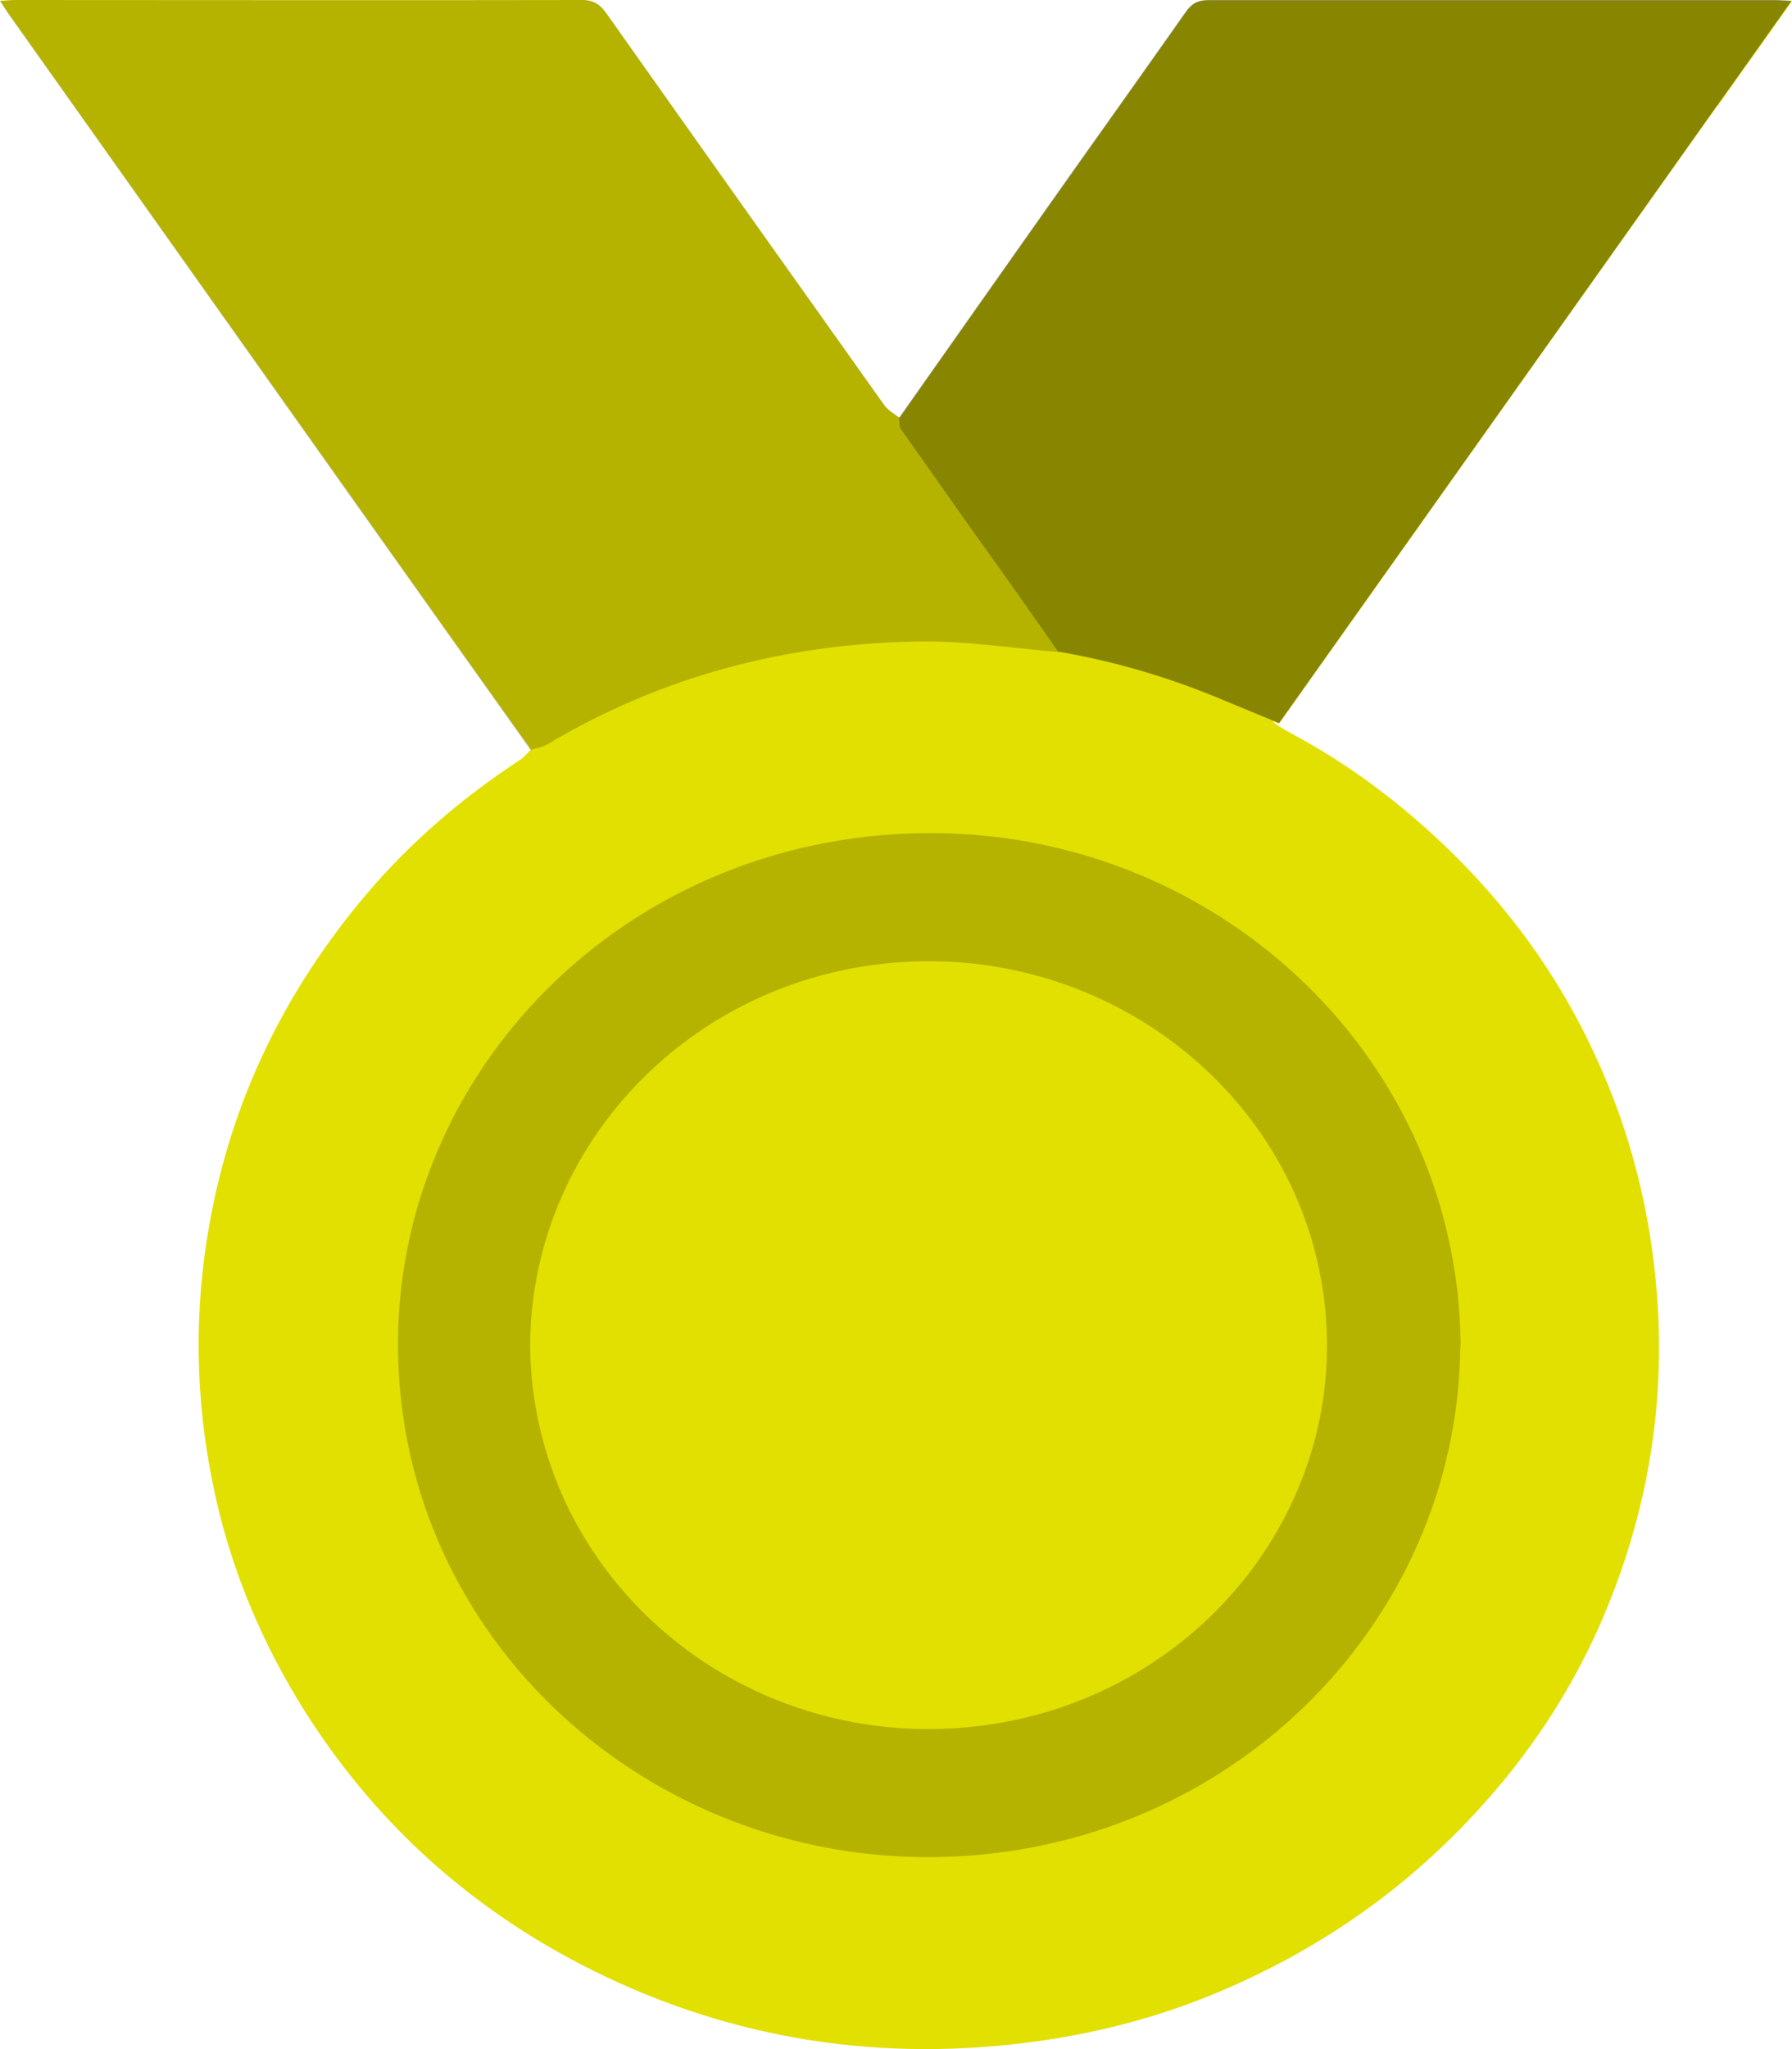 <svg width="56" height="64" viewBox="0 0 56 64" fill="none" xmlns="http://www.w3.org/2000/svg">
<path d="M53.684 3.294C54.444 2.231 55.203 1.157 56 0.035C55.779 0.035 55.632 0.012 55.473 0.012C49.579 0.012 43.673 0.012 37.779 0.012C37.448 0.012 37.252 0.106 37.068 0.378C35.659 2.373 34.237 4.368 32.828 6.364C31.247 8.595 29.679 10.826 28.11 13.058C27.951 12.928 27.755 12.822 27.632 12.657C24.741 8.595 21.849 4.522 18.969 0.449C18.761 0.153 18.565 0 18.185 0C12.278 0.012 6.384 0 0.49 0C0.343 0 0.196 0.012 0 0.024C0.123 0.201 0.196 0.331 0.282 0.449C3.872 5.502 7.463 10.567 11.053 15.62C12.891 18.217 14.741 20.815 16.592 23.412C16.469 23.53 16.371 23.66 16.236 23.743C14.435 24.924 12.83 26.305 11.457 27.922C8.896 30.945 7.23 34.369 6.544 38.241C6.053 40.98 6.102 43.719 6.666 46.423C7.144 48.749 8.026 50.957 9.264 53.023C11.421 56.6 14.374 59.387 18.136 61.346C22.486 63.602 27.154 64.416 32.068 63.802C34.139 63.542 36.136 63.035 38.048 62.232C41.124 60.945 43.807 59.103 46.062 56.671C47.778 54.829 49.138 52.775 50.106 50.496C51.466 47.297 52.042 43.967 51.785 40.496C51.589 37.875 50.964 35.372 49.861 32.987C48.709 30.473 47.104 28.265 45.07 26.34C43.673 25.018 42.129 23.861 40.413 22.94C40.254 22.857 39.408 22.373 39.972 22.598C44.543 16.163 49.101 9.729 53.672 3.294H53.684Z" fill="#E2E000"/>
<path opacity="0.2" d="M33.085 20.366C31.627 20.248 30.181 20.012 28.723 20.036C24.569 20.095 20.672 21.122 17.106 23.247C16.947 23.341 16.763 23.365 16.579 23.424C14.729 20.827 12.891 18.229 11.041 15.632C7.463 10.579 3.872 5.525 0.282 0.46C0.196 0.342 0.123 0.213 0 0.035C0.196 0.024 0.343 0 0.49 0C6.384 0 12.278 0.012 18.185 0C18.577 0 18.773 0.153 18.969 0.437C21.849 4.51 24.741 8.583 27.632 12.645C27.743 12.81 27.951 12.916 28.11 13.046C28.135 13.176 28.11 13.329 28.184 13.424C28.931 14.498 29.691 15.549 30.439 16.612C31.321 17.863 32.203 19.115 33.098 20.366H33.085Z" fill="black"/>
<path opacity="0.4" d="M33.084 20.366C32.202 19.115 31.32 17.863 30.425 16.612C29.678 15.549 28.918 14.487 28.171 13.424C28.097 13.329 28.122 13.176 28.097 13.046C29.666 10.815 31.246 8.583 32.815 6.352C34.224 4.357 35.645 2.373 37.055 0.366C37.239 0.106 37.435 0 37.765 0C43.66 0 49.566 0 55.46 0C55.607 0 55.754 0.012 55.987 0.024C55.19 1.145 54.431 2.22 53.671 3.282C49.1 9.717 44.542 16.151 39.971 22.586C39.407 22.35 38.844 22.125 38.28 21.889C36.614 21.181 34.873 20.661 33.072 20.354L33.084 20.366Z" fill="black"/>
<path opacity="0.2" d="M45.634 42.042C45.56 50.826 38.196 58.064 28.883 58.005C19.888 57.946 12.34 50.874 12.438 41.806C12.536 33.199 19.827 25.903 29.311 26.021C38.22 26.139 45.585 33.128 45.646 42.042H45.634ZM16.567 42.007C16.616 48.666 22.131 53.884 28.772 54.002C35.904 54.12 41.382 48.607 41.467 42.196C41.553 35.383 35.867 30.082 29.14 30.023C22.155 29.964 16.604 35.419 16.567 42.007Z" fill="black"/>
</svg>
